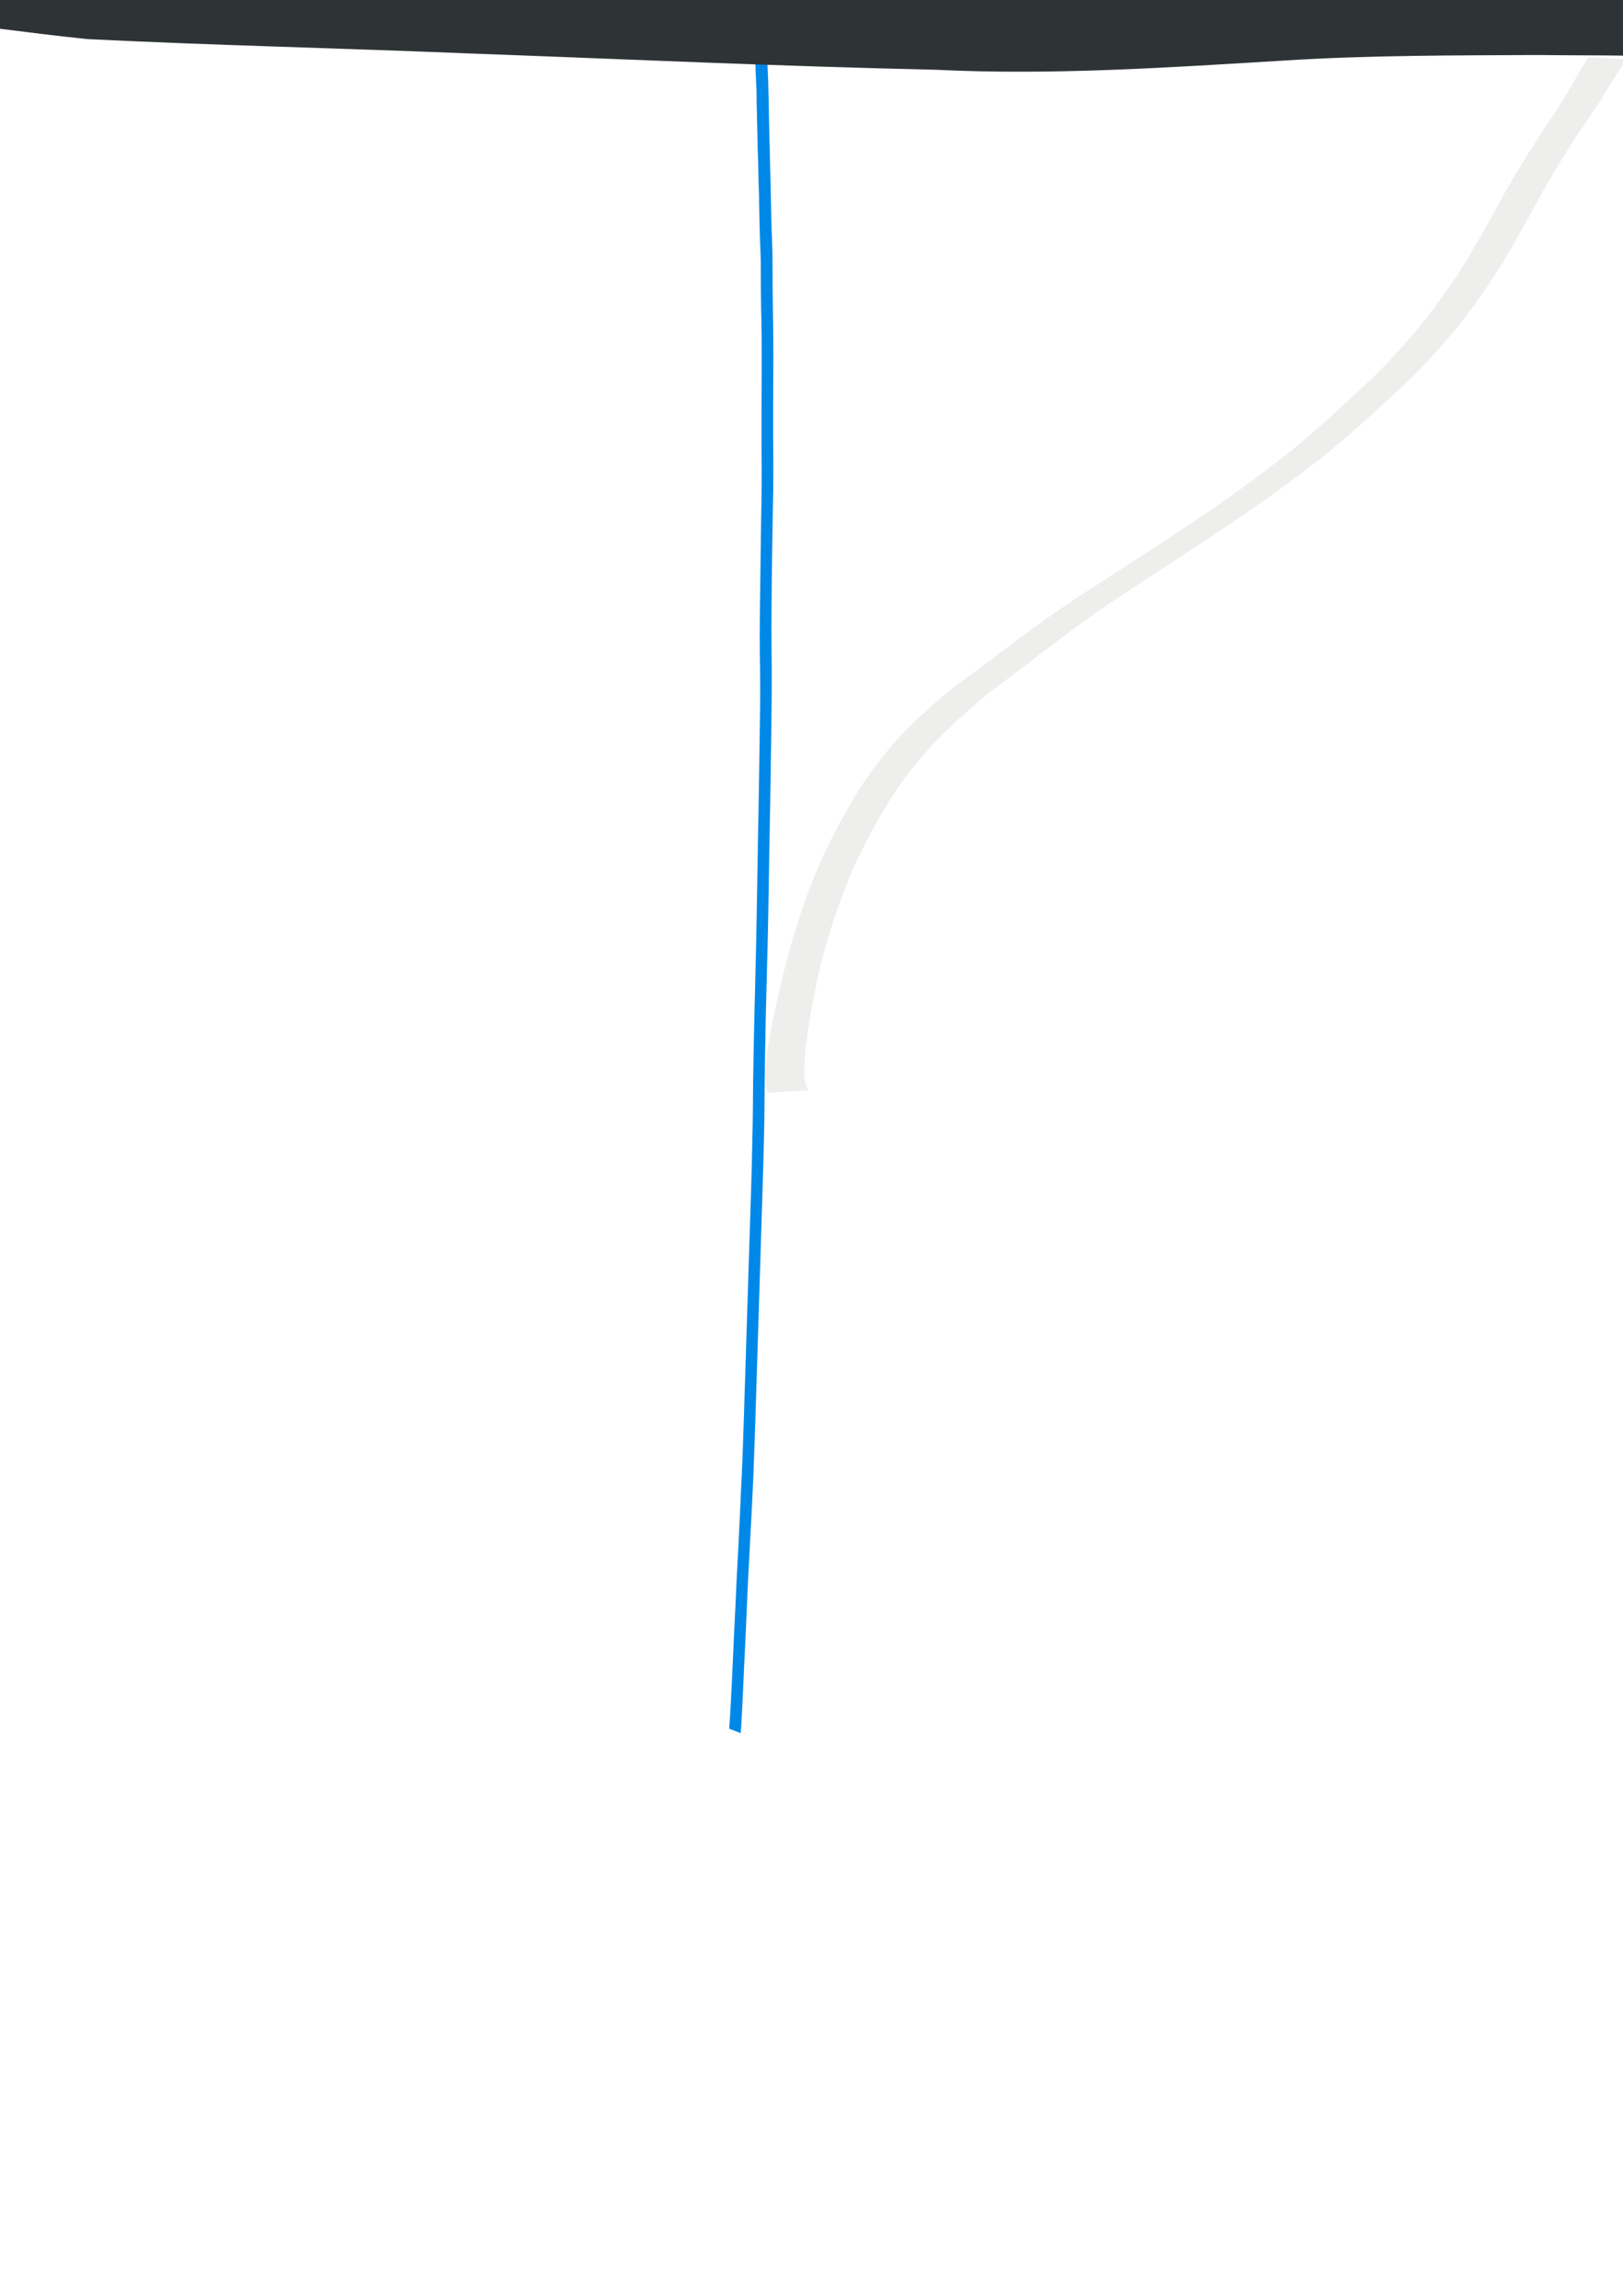 <?xml version="1.0" encoding="UTF-8" standalone="no"?>
<!-- Created with Inkscape (http://www.inkscape.org/) -->

<svg
   xmlns:dc="http://purl.org/dc/elements/1.1/"
   xmlns:cc="http://creativecommons.org/ns#"
   xmlns:rdf="http://www.w3.org/1999/02/22-rdf-syntax-ns#"
   xmlns:svg="http://www.w3.org/2000/svg"
   xmlns="http://www.w3.org/2000/svg"
   xmlns:sodipodi="http://sodipodi.sourceforge.net/DTD/sodipodi-0.dtd"
   xmlns:inkscape="http://www.inkscape.org/namespaces/inkscape"
   width="744.094"
   height="1052.362"
   id="svg5993"
   version="1.1"
   inkscape:version="0.47 r22583"
   sodipodi:docname="New document 16">
  <defs
     id="defs5995">
    <inkscape:perspective
       sodipodi:type="inkscape:persp3d"
       inkscape:vp_x="0 : 526.18109 : 1"
       inkscape:vp_y="0 : 1000 : 0"
       inkscape:vp_z="744.09448 : 526.18109 : 1"
       inkscape:persp3d-origin="372.04724 : 350.78739 : 1"
       id="perspective6001" />
  </defs>
  <sodipodi:namedview
     id="base"
     pagecolor="#ffffff"
     bordercolor="#666666"
     borderopacity="1.0"
     inkscape:pageopacity="0.0"
     inkscape:pageshadow="2"
     inkscape:zoom="1.0007813"
     inkscape:cx="416.50944"
     inkscape:cy="702.42412"
     inkscape:document-units="px"
     inkscape:current-layer="layer1"
     showgrid="false"
     inkscape:window-width="1117"
     inkscape:window-height="901"
     inkscape:window-x="479"
     inkscape:window-y="8"
     inkscape:window-maximized="0" />
  <g
     inkscape:label="Layer 1"
     inkscape:groupmode="layer"
     id="layer1">
    <path
       style="fill:#eeeeec;fill-opacity:1;fill-rule:nonzero;stroke:none"
       d="m 728.227,26.183 c -5.406,8.606 -10.023,17.692 -15.812,26.062 -7.576,11.353 -14.972,22.829 -21.688,34.719 -6.28,11.226 -12.277,22.609 -19.031,33.562 -6.788,10.62 -14.054,20.938 -22.094,30.656 -8.529,10.068 -17.505,19.712 -27.312,28.562 -10.763,10.029 -21.589,19.982 -33.125,29.125 -12.704,9.861 -25.679,19.387 -39.062,28.312 -13.396,9.025 -26.935,17.843 -40.531,26.562 -11.374,7.298 -22.757,14.593 -33.656,22.594 -8.556,6.212 -17.052,12.519 -25.406,19 -7.148,5.229 -14.415,10.318 -21.062,16.188 -6.129,5.452 -12.244,10.937 -17.75,17.031 -7.188,8.192 -13.959,16.762 -19.531,26.156 -7.522,12.574 -14.358,25.594 -19.719,39.25 -5.917,15.379 -10.793,31.14 -14.438,47.219 -2.742,11.611 -5.375,23.259 -6.75,35.125 -0.455,4.878 -1.087,9.94 0.75,14.625 l 18.719,-1.219 c -2.637,-3.807 -2.005,-8.912 -1.812,-13.281 0.783,-11.766 2.882,-23.372 5.25,-34.906 3.287,-16.08 8.286,-31.736 14.344,-46.969 5.439,-13.611 12.417,-26.532 20.188,-38.938 5.804,-9.314 12.781,-17.771 20.25,-25.781 5.664,-5.948 11.83,-11.366 17.969,-16.812 6.583,-5.777 13.746,-10.888 20.781,-16.094 8.203,-6.531 16.595,-12.807 25.031,-19.031 10.663,-8.016 21.879,-15.258 33.031,-22.562 13.473,-8.772 26.89,-17.603 40.219,-26.594 13.436,-8.96 26.47,-18.5 39.219,-28.406 11.605,-9.217 22.589,-19.163 33.438,-29.25 9.943,-8.858 18.974,-18.597 27.562,-28.75 8.097,-9.754 15.345,-20.156 22.094,-30.875 6.694,-11.019 12.815,-22.383 19.062,-33.656 6.629,-11.878 13.896,-23.385 21.594,-34.594 5.993,-8.441 10.801,-17.633 16.938,-25.969 l -17.656,-1.062 z"
       id="path6009"
       sodipodi:nodetypes="ccccccccccccccccccccccccccccccccccccc" />
    <path
       style="fill:#0088e8;fill-opacity:1;fill-rule:nonzero;stroke:none"
       id="path6014"
       d="m 334.286,792.383 c 0.495,-5.604 0.767,-11.915 1.082,-18.061 0.445,-8.012 0.727,-16.229 1.128,-24.305 0.448,-9.047 0.901,-18.08 1.285,-27.218 0.524,-9.785 1.066,-19.501 1.495,-29.449 0.204,-5.963 0.547,-11.718 0.828,-17.584 0.356,-8.023 0.623,-16.125 0.881,-24.2 0.262,-8.16 0.522,-16.321 0.772,-24.482 0.211,-7.312 0.449,-14.621 0.691,-21.932 0.278,-8.77 0.565,-17.537 0.83,-26.307 0.365,-10.844 0.714,-21.687 1.051,-32.534 0.289,-8.414 0.475,-16.72 0.619,-25.048 0.247,-8.722 0.237,-17.074 0.332,-25.596 0.162,-10.587 0.377,-21.207 0.629,-31.884 0.241,-10.61 0.574,-21.238 0.769,-31.812 0.17,-8.297 0.304,-16.55 0.459,-24.832 0.183,-8.473 0.244,-16.776 0.407,-25.233 0.178,-8.191 0.333,-16.398 0.45,-24.524 0.121,-8.41 0.229,-16.808 0.373,-25.249 0.169,-8.831 0.186,-16.808 0.091,-25.01 -0.09,-5.619 -0.154,-11.318 -0.142,-17.246 0.037,-8.11 0.146,-16.312 0.267,-24.573 0.158,-9.646 0.228,-19.142 0.393,-28.803 0.193,-7.615 0.248,-14.96 0.229,-22.19 -0.115,-7.897 -0.046,-16.325 -0.073,-24.477 0.008,-8.059 0.058,-16.212 0.089,-24.322 0.023,-8.083 -0.05,-15.971 -0.26,-23.275 -0.075,-5.769 -0.169,-11.52 -0.174,-17.511 0.089,-6.138 -0.184,-10.575 -0.388,-15.532 -0.138,-5.515 -0.293,-11.03 -0.379,-16.747 -0.006,-0.976 0.002,-2.002 -0.018,-2.929 -0.034,-1.549 -0.137,-2.767 -0.177,-4.291 -0.067,-2.554 -0.122,-5.189 -0.184,-7.772 -0.011,-4.144 -0.256,-7.25 -0.317,-11.13 -0.074,-3.631 -0.118,-7.362 -0.237,-10.805 -0.024,-2.695 -0.078,-5.155 -0.193,-7.434 -0.055,-1.79 0.022,-4.173 -0.025,-5.959 -0.03,-1.151 -0.122,-1.976 -0.17,-3.036 -0.146,-4.767 -0.366,-9.14 -0.548,-13.712 -0.123,-2.516 -0.052,-4.573 -0.398,-4.757 -0.119,0.117 -0.06,-2.429 -0.058,-3.394 0,0 5.484,-1.778 5.484,-1.778 l 0,0 c 0.086,0.257 0.07,-1.239 0.133,-0.116 0.15,2.094 0.173,4.842 0.274,7.219 0.191,4.504 0.348,9.188 0.556,13.596 0.126,2.888 0.158,6.093 0.24,9.155 0.073,2.525 0.097,5.207 0.154,7.794 0.085,3.601 0.138,7.323 0.229,10.902 0.144,3.508 0.223,7.333 0.286,11.198 0.128,5.056 0.305,9.922 0.366,15.234 0.118,5.34 0.188,10.906 0.386,15.892 0.236,5.284 0.417,10.721 0.378,17.107 0.002,5.695 0.06,11.247 0.155,16.646 0.132,7.915 0.229,15.968 0.214,24.341 -0.029,8.016 -0.103,16.135 -0.094,24.066 0.01,8.196 -0.018,16.507 0.087,24.432 0.029,7.523 -0.062,15.241 -0.259,23.16 -0.195,9.585 -0.29,19.024 -0.433,28.544 -0.089,8.051 -0.145,16.039 -0.16,23.942 0.026,5.702 0.049,11.412 0.129,16.945 0.046,8.511 -0.023,17.17 -0.162,26.076 -0.124,8.399 -0.224,16.758 -0.357,25.17 -0.116,8.213 -0.28,16.516 -0.441,24.78 -0.172,8.415 -0.26,16.723 -0.429,25.134 -0.137,8.302 -0.261,16.569 -0.469,24.945 -0.231,10.632 -0.572,21.283 -0.834,31.936 -0.23,10.496 -0.379,20.9 -0.551,31.333 -0.088,8.632 -0.08,17.106 -0.303,25.93 -0.162,8.556 -0.388,17.048 -0.716,25.663 -0.347,10.846 -0.68,21.69 -0.996,32.535 -0.287,8.769 -0.551,17.536 -0.825,26.306 -0.217,7.311 -0.438,14.619 -0.687,21.929 -0.26,8.181 -0.513,16.362 -0.777,24.542 -0.276,8.26 -0.544,16.526 -0.875,24.764 -0.25,5.957 -0.575,11.756 -0.846,17.685 -0.498,9.777 -1.01,19.516 -1.546,29.215 -0.391,9.246 -0.794,18.48 -1.224,27.674 -0.435,8.03 -0.756,16.169 -1.141,24.277 -0.329,6.392 -0.577,12.99 -1.036,19.069 0,0 -5.315,-2.088 -5.315,-2.088 z"
       inkscape:transform-center-y="30.441256"
       inkscape:transform-center-x="11.71224" />
    <path
       style="fill:#2e3436;fill-opacity:1;fill-rule:nonzero;stroke:none"
       d="m -16.389,10.551 c 0.955,0.322 1.92,0.723 2.881,0.938 2.964,0.662 9.97,1.249 12.314,1.547 13.817,1.754 27.61,3.489 41.436,4.896 57.817,2.856 115.661,4.135 173.484,6.517 71.741,2.612 143.467,5.951 215.215,7.526 53.546,2.628 107.113,-1.042 160.633,-4.272 38.52,-2.402 77.053,-2.295 115.585,-2.485 27.091,0.355 54.142,-0.269 81.216,2.146 7.909,0.773 15.817,2.182 23.694,3.871 l 11.914,-58.642 c -8.132,-0.444 -16.231,-0.78 -24.365,-0.899 -27.413,0.12 -54.802,1.539 -82.212,2.26 -38.851,1.87 -77.756,3.072 -116.581,6.89 -53.998,5.213 -107.968,12.346 -162.042,12.055 -71.829,0.853 -143.674,-1.114 -215.47,-6.144 C 164.405,-17.948 107.446,-22.17 50.699,-32.978 32.911,-37.397 14.922,-41.457 -2.47,-51.026 L -16.389,10.551 z"
       id="path6018" />
  </g>
</svg>
